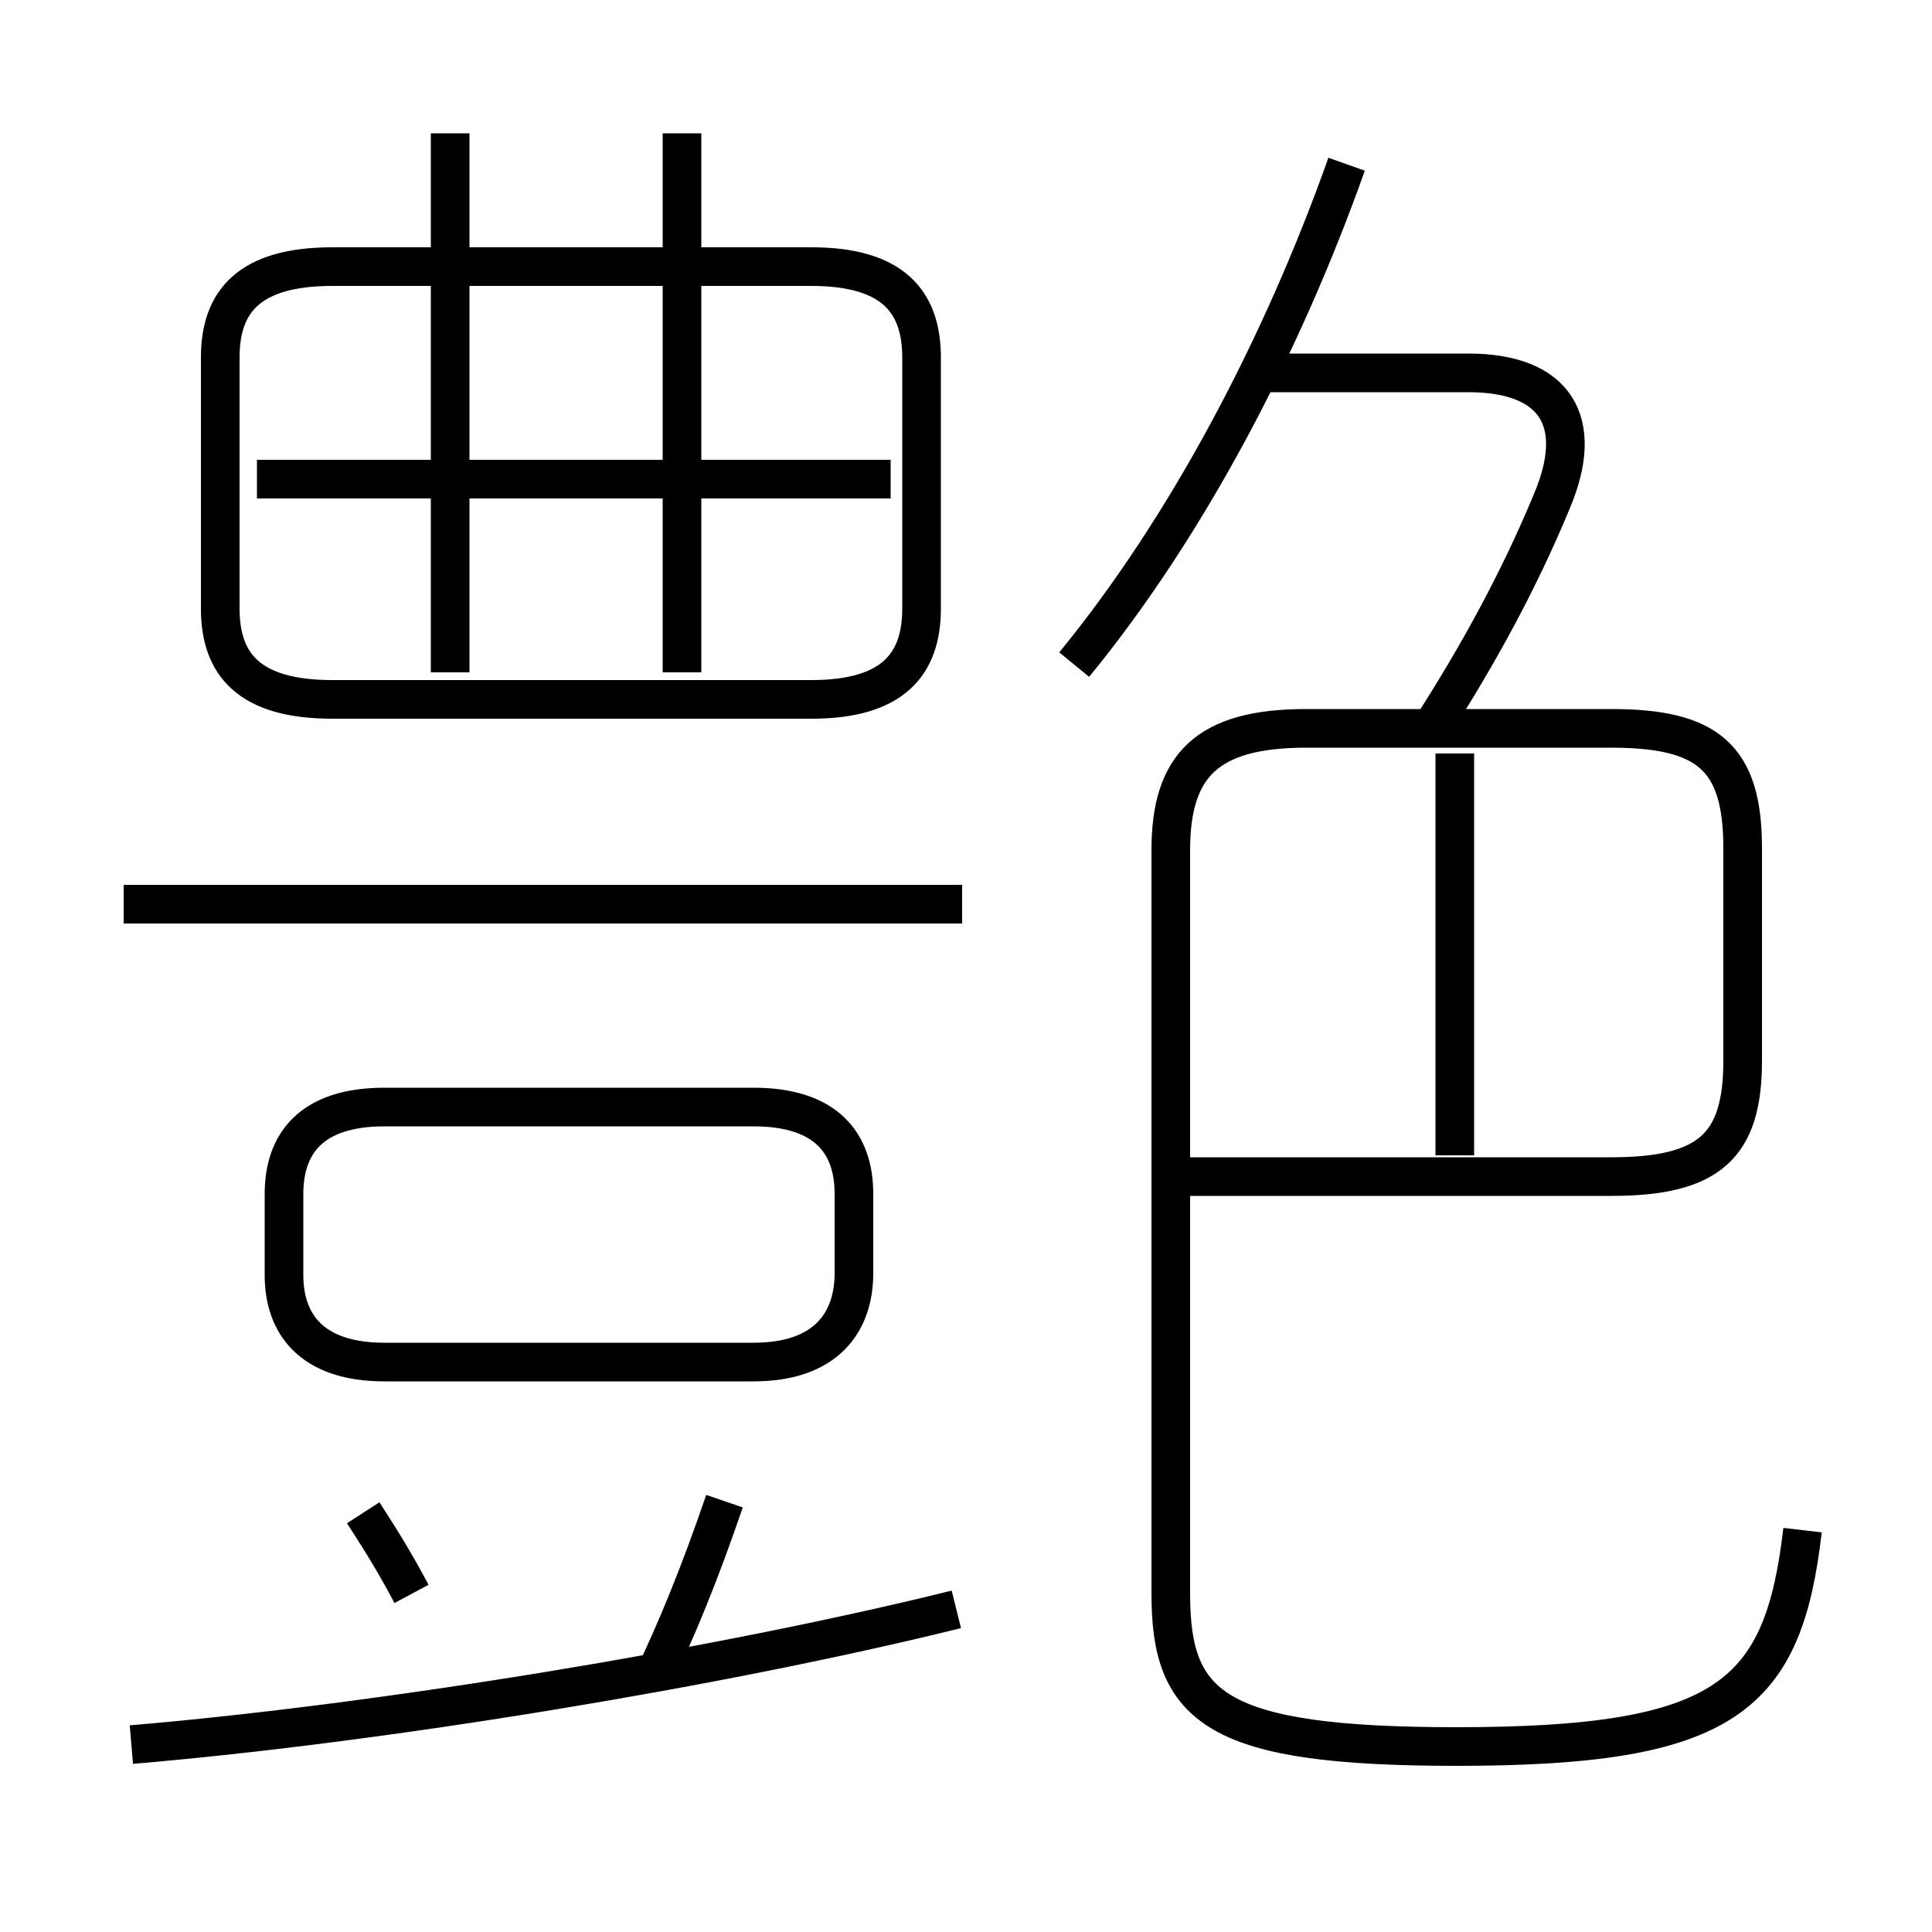 <?xml version='1.0' encoding='utf8'?>
<svg viewBox="0.0 -6.0 50.0 50.0" version="1.1" xmlns="http://www.w3.org/2000/svg">
<rect x="0.0" y="-6.0" width="50.0" height="50.0" fill="#808080" stroke="none"/>
<rect x="-1000" y="-1000" width="2000" height="2000" stroke="white" fill="white"/>
<g style="fill:white;stroke:#000000;  stroke-width:1">
<path d="M 46.65 -4.4 C 46.15 -0.1 44.7 1.2 37.7 1.2 C 31.45 1.2 30.3 0.2 30.3 -2.75 L 30.3 -22.0 C 30.3 -24.2 31.25 -25.15 33.8 -25.15 L 41.7 -25.15 C 44.2 -25.15 45.1 -24.4 45.1 -22.05 L 45.1 -16.55 C 45.1 -14.35 44.25 -13.55 41.7 -13.55 L 30.5 -13.55 M 10.65 -2.75 C 10.25 -3.5 9.95 -4.0 9.4 -4.85 M 3.4 1.15 C 9.9 0.6 18.7 -0.85 24.75 -2.35 M 16.9 -0.55 C 17.5 -1.8 18.1 -3.25 18.75 -5.15 M 9.95 -8.75 L 19.5 -8.75 C 21.4 -8.75 22.1 -9.8 22.1 -11.05 L 22.1 -13.1 C 22.1 -14.4 21.4 -15.35 19.5 -15.35 L 9.95 -15.35 C 8.05 -15.35 7.35 -14.4 7.35 -13.1 L 7.35 -11.0 C 7.35 -9.75 8.05 -8.75 9.95 -8.75 Z M 3.2 -20.6 L 24.9 -20.6 M 11.65 -26.6 L 11.65 -40.55 M 8.6 -25.9 L 21.0 -25.9 C 23.1 -25.9 23.85 -26.8 23.85 -28.25 L 23.85 -34.75 C 23.85 -36.2 23.1 -37.1 21.0 -37.1 L 8.6 -37.1 C 6.45 -37.1 5.7 -36.2 5.7 -34.75 L 5.7 -28.25 C 5.7 -26.8 6.45 -25.9 8.6 -25.9 Z M 6.65 -31.6 L 23.05 -31.6 M 17.65 -26.6 L 17.65 -40.55 M 37.65 -14.1 L 37.65 -24.5 M 27.8 -26.8 C 30.75 -30.4 33.2 -35.1 34.85 -39.75 M 37.1 -25.25 C 38.25 -27.05 39.3 -28.95 40.15 -31.0 C 41.05 -33.1 40.25 -34.35 38.0 -34.35 L 32.55 -34.35" transform="translate(0.0 38.0)" />
</g>
</svg>